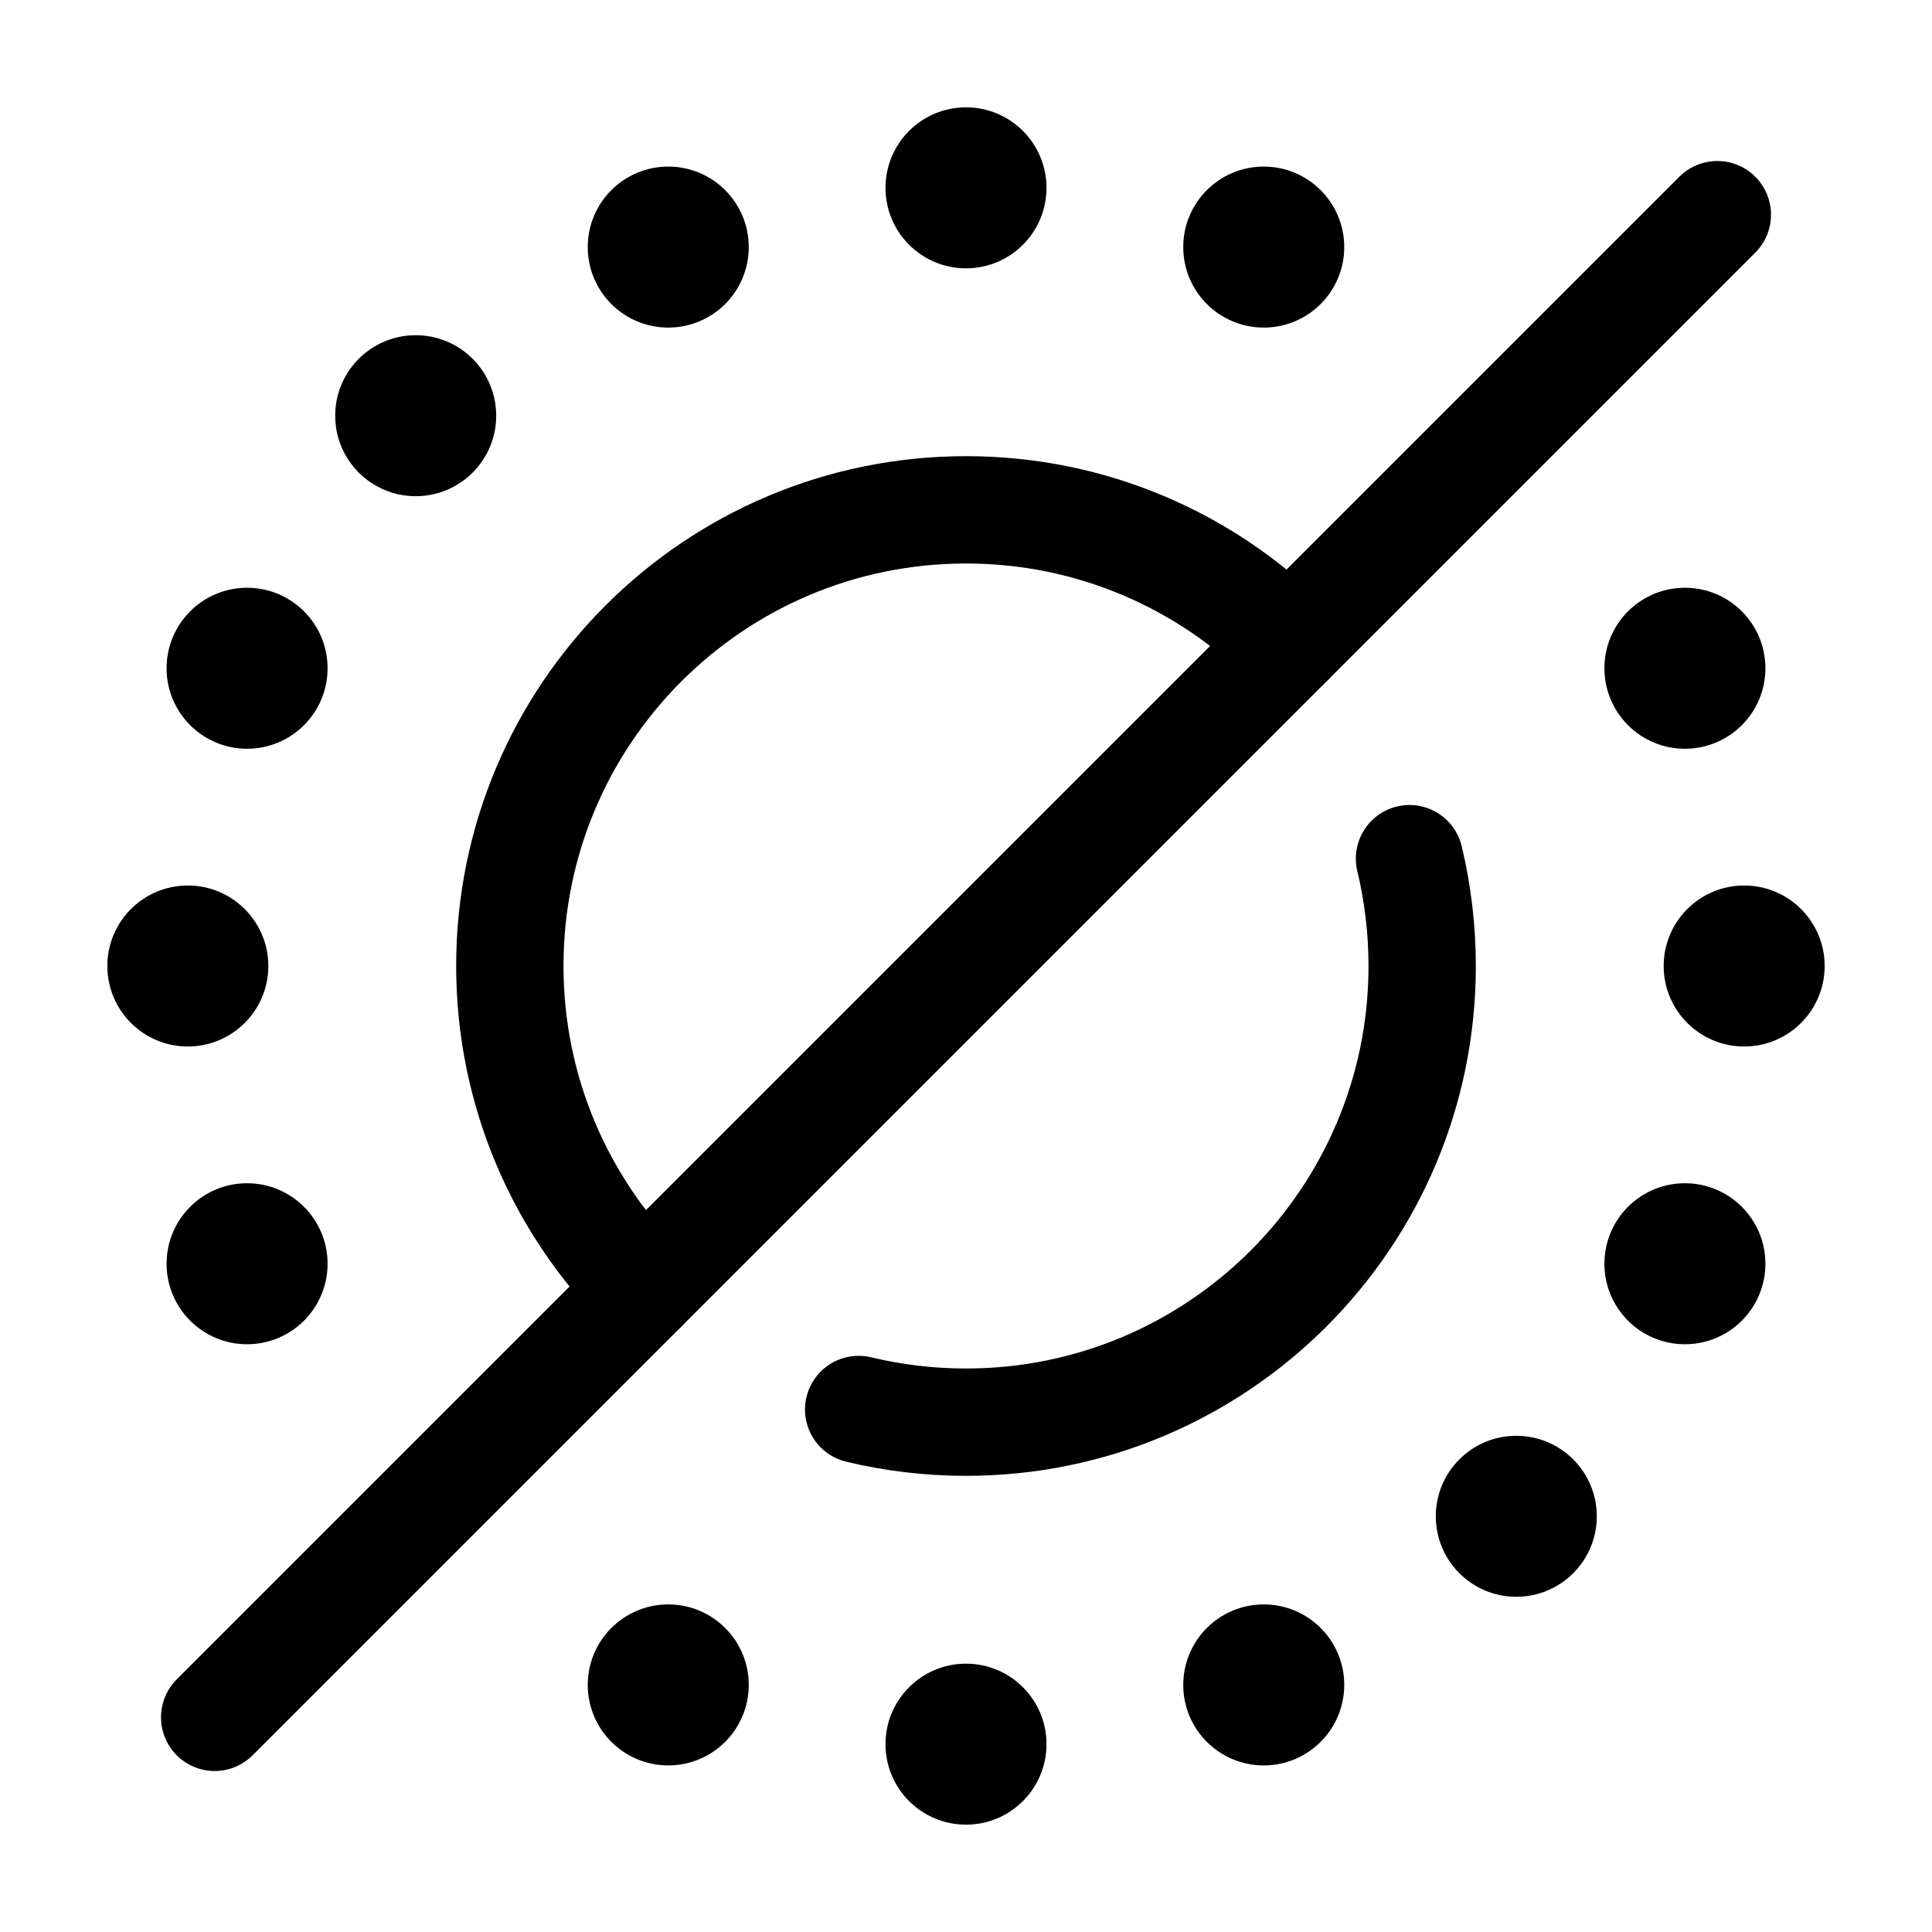 <svg xmlns="http://www.w3.org/2000/svg" height="18" width="18" viewBox="0 0 18 18"><title>live off</title><g fill="none" stroke="currentColor" class="nc-icon-wrapper"><path d="M5.995,12.005c-.769-.769-1.245-1.832-1.245-3.005,0-2.347,1.903-4.25,4.25-4.25,1.174,0,2.236,.476,3.005,1.245" stroke-linecap="round" stroke-linejoin="round"></path><path d="M13.132,8c.077,.321,.118,.656,.118,1,0,2.347-1.903,4.25-4.25,4.25-.344,0-.679-.041-1-.118" stroke-linecap="round" stroke-linejoin="round"></path><circle cx="9" cy="1.75" r=".75" stroke="none" fill="currentColor"></circle><circle cx="16.25" cy="9" r=".75" stroke="none" fill="currentColor"></circle><circle cx="14.127" cy="14.127" r=".75" stroke="none" fill="currentColor"></circle><circle cx="9" cy="16.25" r=".75" stroke="none" fill="currentColor"></circle><circle cx="1.75" cy="9" r=".75" stroke="none" fill="currentColor"></circle><circle cx="3.873" cy="3.873" r=".75" stroke="none" fill="currentColor"></circle><circle cx="11.774" cy="2.302" r=".75" stroke="none" fill="currentColor"></circle><circle cx="15.698" cy="6.226" r=".75" stroke="none" fill="currentColor"></circle><circle cx="15.698" cy="11.774" r=".75" stroke="none" fill="currentColor"></circle><circle cx="11.774" cy="15.698" r=".75" stroke="none" fill="currentColor"></circle><circle cx="6.226" cy="15.698" r=".75" stroke="none" fill="currentColor"></circle><circle cx="2.302" cy="11.774" r=".75" stroke="none" fill="currentColor"></circle><circle cx="2.302" cy="6.226" r=".75" stroke="none" fill="currentColor"></circle><circle cx="6.226" cy="2.302" r=".75" stroke="none" fill="currentColor"></circle><line x1="2" y1="16" x2="16" y2="2" stroke="currentColor" stroke-linecap="round" stroke-linejoin="round"></line></g></svg>
